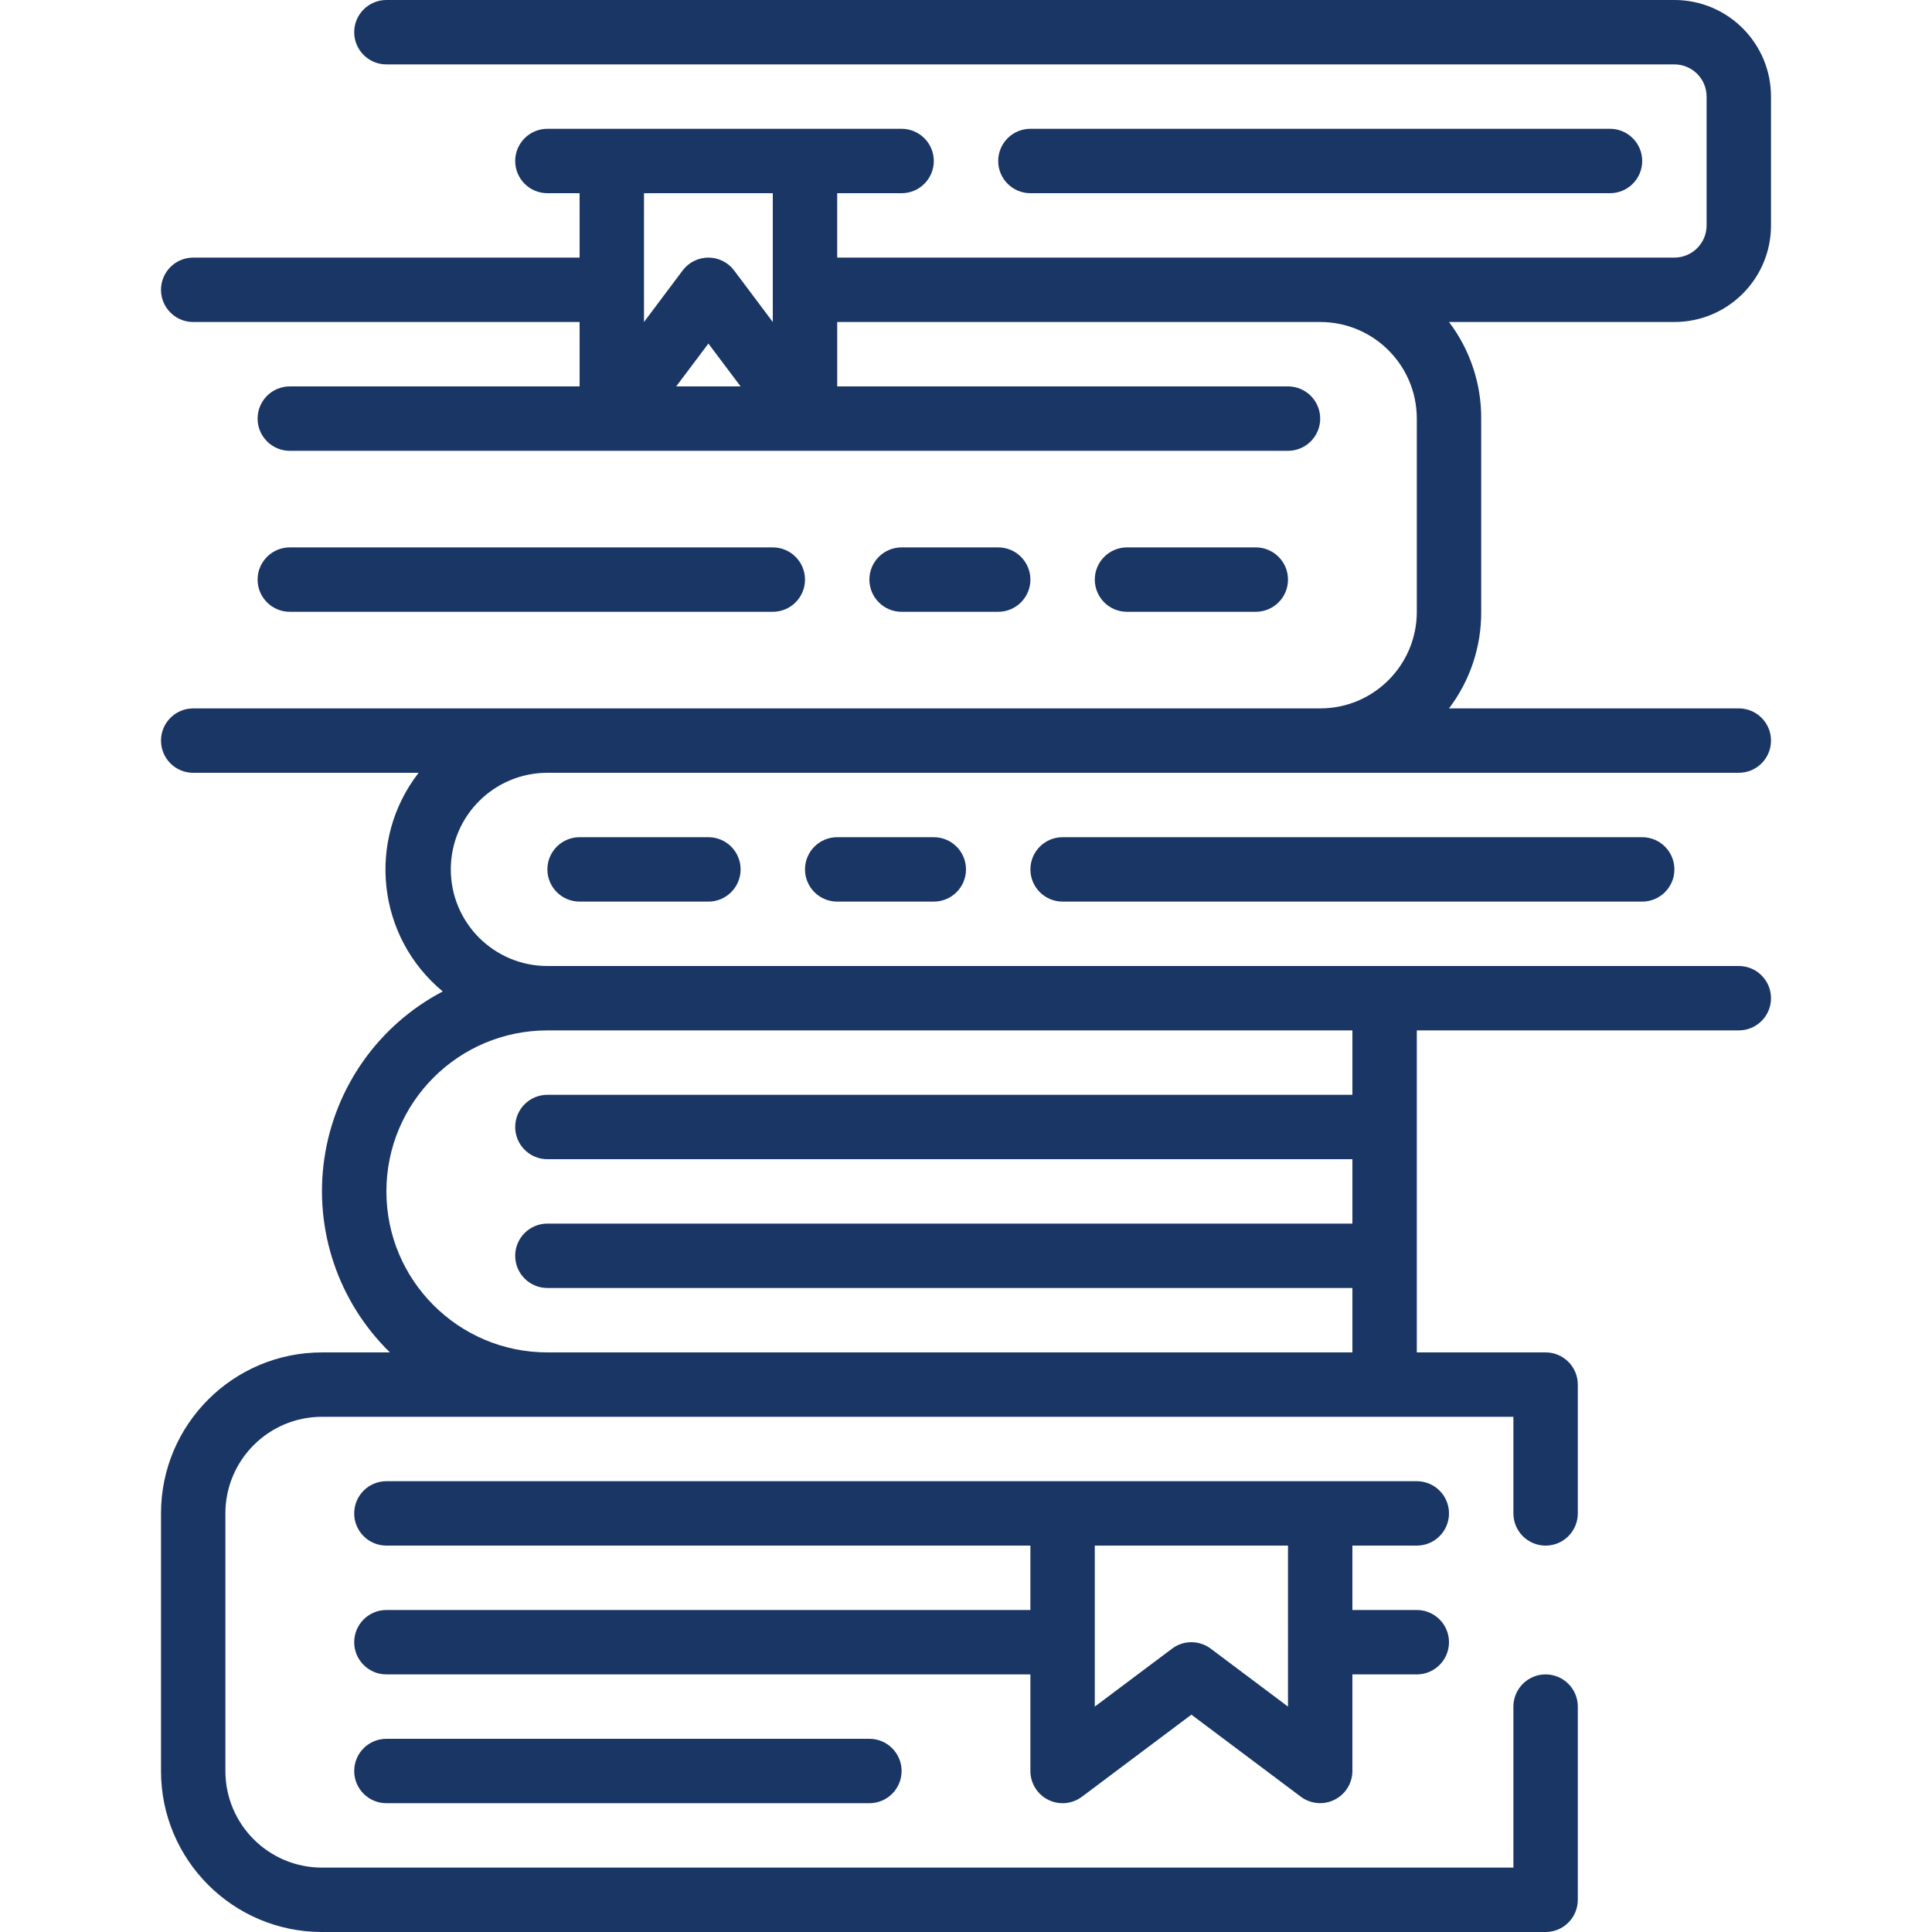 <svg xmlns="http://www.w3.org/2000/svg" width="512" height="512" viewBox="-40 0 480 480"><g><path fill="#1A3665" d="m56 432c-4.418 0-8 3.582-8 8s3.582 8 8 8h120c4.418 0 8-3.582 8-8s-3.582-8-8-8zm0 0" class="active-path" data-old_color="#000000" data-original="#000000"/><path fill="#1A3665" d="m312 384c4.418 0 8-3.582 8-8s-3.582-8-8-8h-256c-4.418 0-8 3.582-8 8s3.582 8 8 8h160v16h-160c-4.418 0-8 3.582-8 8s3.582 8 8 8h160v24c0 3.031 1.711 5.801 4.422 7.156s5.953 1.062 8.379-.758l27.199-20.398 27.199 20.398c2.438 1.816 5.691 2.098 8.402.723 2.688-1.355 4.391-4.109 4.398-7.121v-24h16c4.418 0 8-3.582 8-8s-3.582-8-8-8h-16v-16zm-32 40-19.199-14.398c-2.844-2.137-6.758-2.137-9.602 0l-19.199 14.398v-40h48zm0 0" class="active-path" data-old_color="#000000" data-original="#000000"/><path fill="#1A3665" d="m104 208c-4.418 0-8 3.582-8 8s3.582 8 8 8h32c4.418 0 8-3.582 8-8s-3.582-8-8-8zm0 0" class="active-path" data-old_color="#000000" data-original="#000000"/><path fill="#1A3665" d="m168 208c-4.418 0-8 3.582-8 8s3.582 8 8 8h24c4.418 0 8-3.582 8-8s-3.582-8-8-8zm0 0" class="active-path" data-old_color="#000000" data-original="#000000"/><path fill="#1A3665" d="m152 152c4.418 0 8-3.582 8-8s-3.582-8-8-8h-120c-4.418 0-8 3.582-8 8s3.582 8 8 8zm0 0" class="active-path" data-old_color="#000000" data-original="#000000"/><path fill="#1A3665" d="m208 152c4.418 0 8-3.582 8-8s-3.582-8-8-8h-24c-4.418 0-8 3.582-8 8s3.582 8 8 8zm0 0" class="active-path" data-old_color="#000000" data-original="#000000"/><path fill="#1A3665" d="m272 152c4.418 0 8-3.582 8-8s-3.582-8-8-8h-32c-4.418 0-8 3.582-8 8s3.582 8 8 8zm0 0" class="active-path" data-old_color="#000000" data-original="#000000"/><path fill="#1A3665" d="m224 208c-4.418 0-8 3.582-8 8s3.582 8 8 8h144c4.418 0 8-3.582 8-8s-3.582-8-8-8zm0 0" class="active-path" data-old_color="#000000" data-original="#000000"/><path fill="#1A3665" d="m360 48c4.418 0 8-3.582 8-8s-3.582-8-8-8h-144c-4.418 0-8 3.582-8 8s3.582 8 8 8zm0 0" class="active-path" data-old_color="#000000" data-original="#000000"/><path fill="#1A3665" d="m400 56v-32c0-13.254-10.746-24-24-24h-320c-4.418 0-8 3.582-8 8s3.582 8 8 8h320c4.418 0 8 3.582 8 8v32c0 4.418-3.582 8-8 8h-208v-16h16c4.418 0 8-3.582 8-8s-3.582-8-8-8h-88c-4.418 0-8 3.582-8 8s3.582 8 8 8h8v16h-96c-4.418 0-8 3.582-8 8s3.582 8 8 8h96v16h-72c-4.418 0-8 3.582-8 8s3.582 8 8 8h248c4.418 0 8-3.582 8-8s-3.582-8-8-8h-112v-16h120c13.254 0 24 10.746 24 24v48c0 13.254-10.746 24-24 24h-280c-4.418 0-8 3.582-8 8s3.582 8 8 8h56c-12.988 16.758-10.332 40.801 6 54.32-15.883 8.324-26.82 23.75-29.418 41.496-2.598 17.742 3.465 35.66 16.297 48.184h-16.879c-22.09 0-40 17.91-40 40v64c0 22.09 17.91 40 40 40h304c4.418 0 8-3.582 8-8v-48c0-4.418-3.582-8-8-8s-8 3.582-8 8v40h-296c-13.254 0-24-10.746-24-24v-64c0-13.254 10.746-24 24-24h296v24c0 4.418 3.582 8 8 8s8-3.582 8-8v-32c0-4.418-3.582-8-8-8h-32v-80h80c4.418 0 8-3.582 8-8s-3.582-8-8-8h-296c-13.254 0-24-10.746-24-24s10.746-24 24-24h296c4.418 0 8-3.582 8-8s-3.582-8-8-8h-72c5.234-6.902 8.047-15.336 8-24v-48c.047-8.664-2.766-17.098-8-24h56c13.254 0 24-10.746 24-24zm-248-8v32l-9.602-12.801c-1.508-2.012-3.879-3.199-6.398-3.199s-4.891 1.188-6.398 3.199l-9.602 12.801v-32zm-24 48 8-10.641 8 10.641zm168 160v16h-200c-4.418 0-8 3.582-8 8s3.582 8 8 8h200v16h-200c-4.418 0-8 3.582-8 8s3.582 8 8 8h200v16h-200c-22.09 0-40-17.91-40-40s17.91-40 40-40zm0 0" class="active-path" data-old_color="#000000" data-original="#000000"/></g></svg>